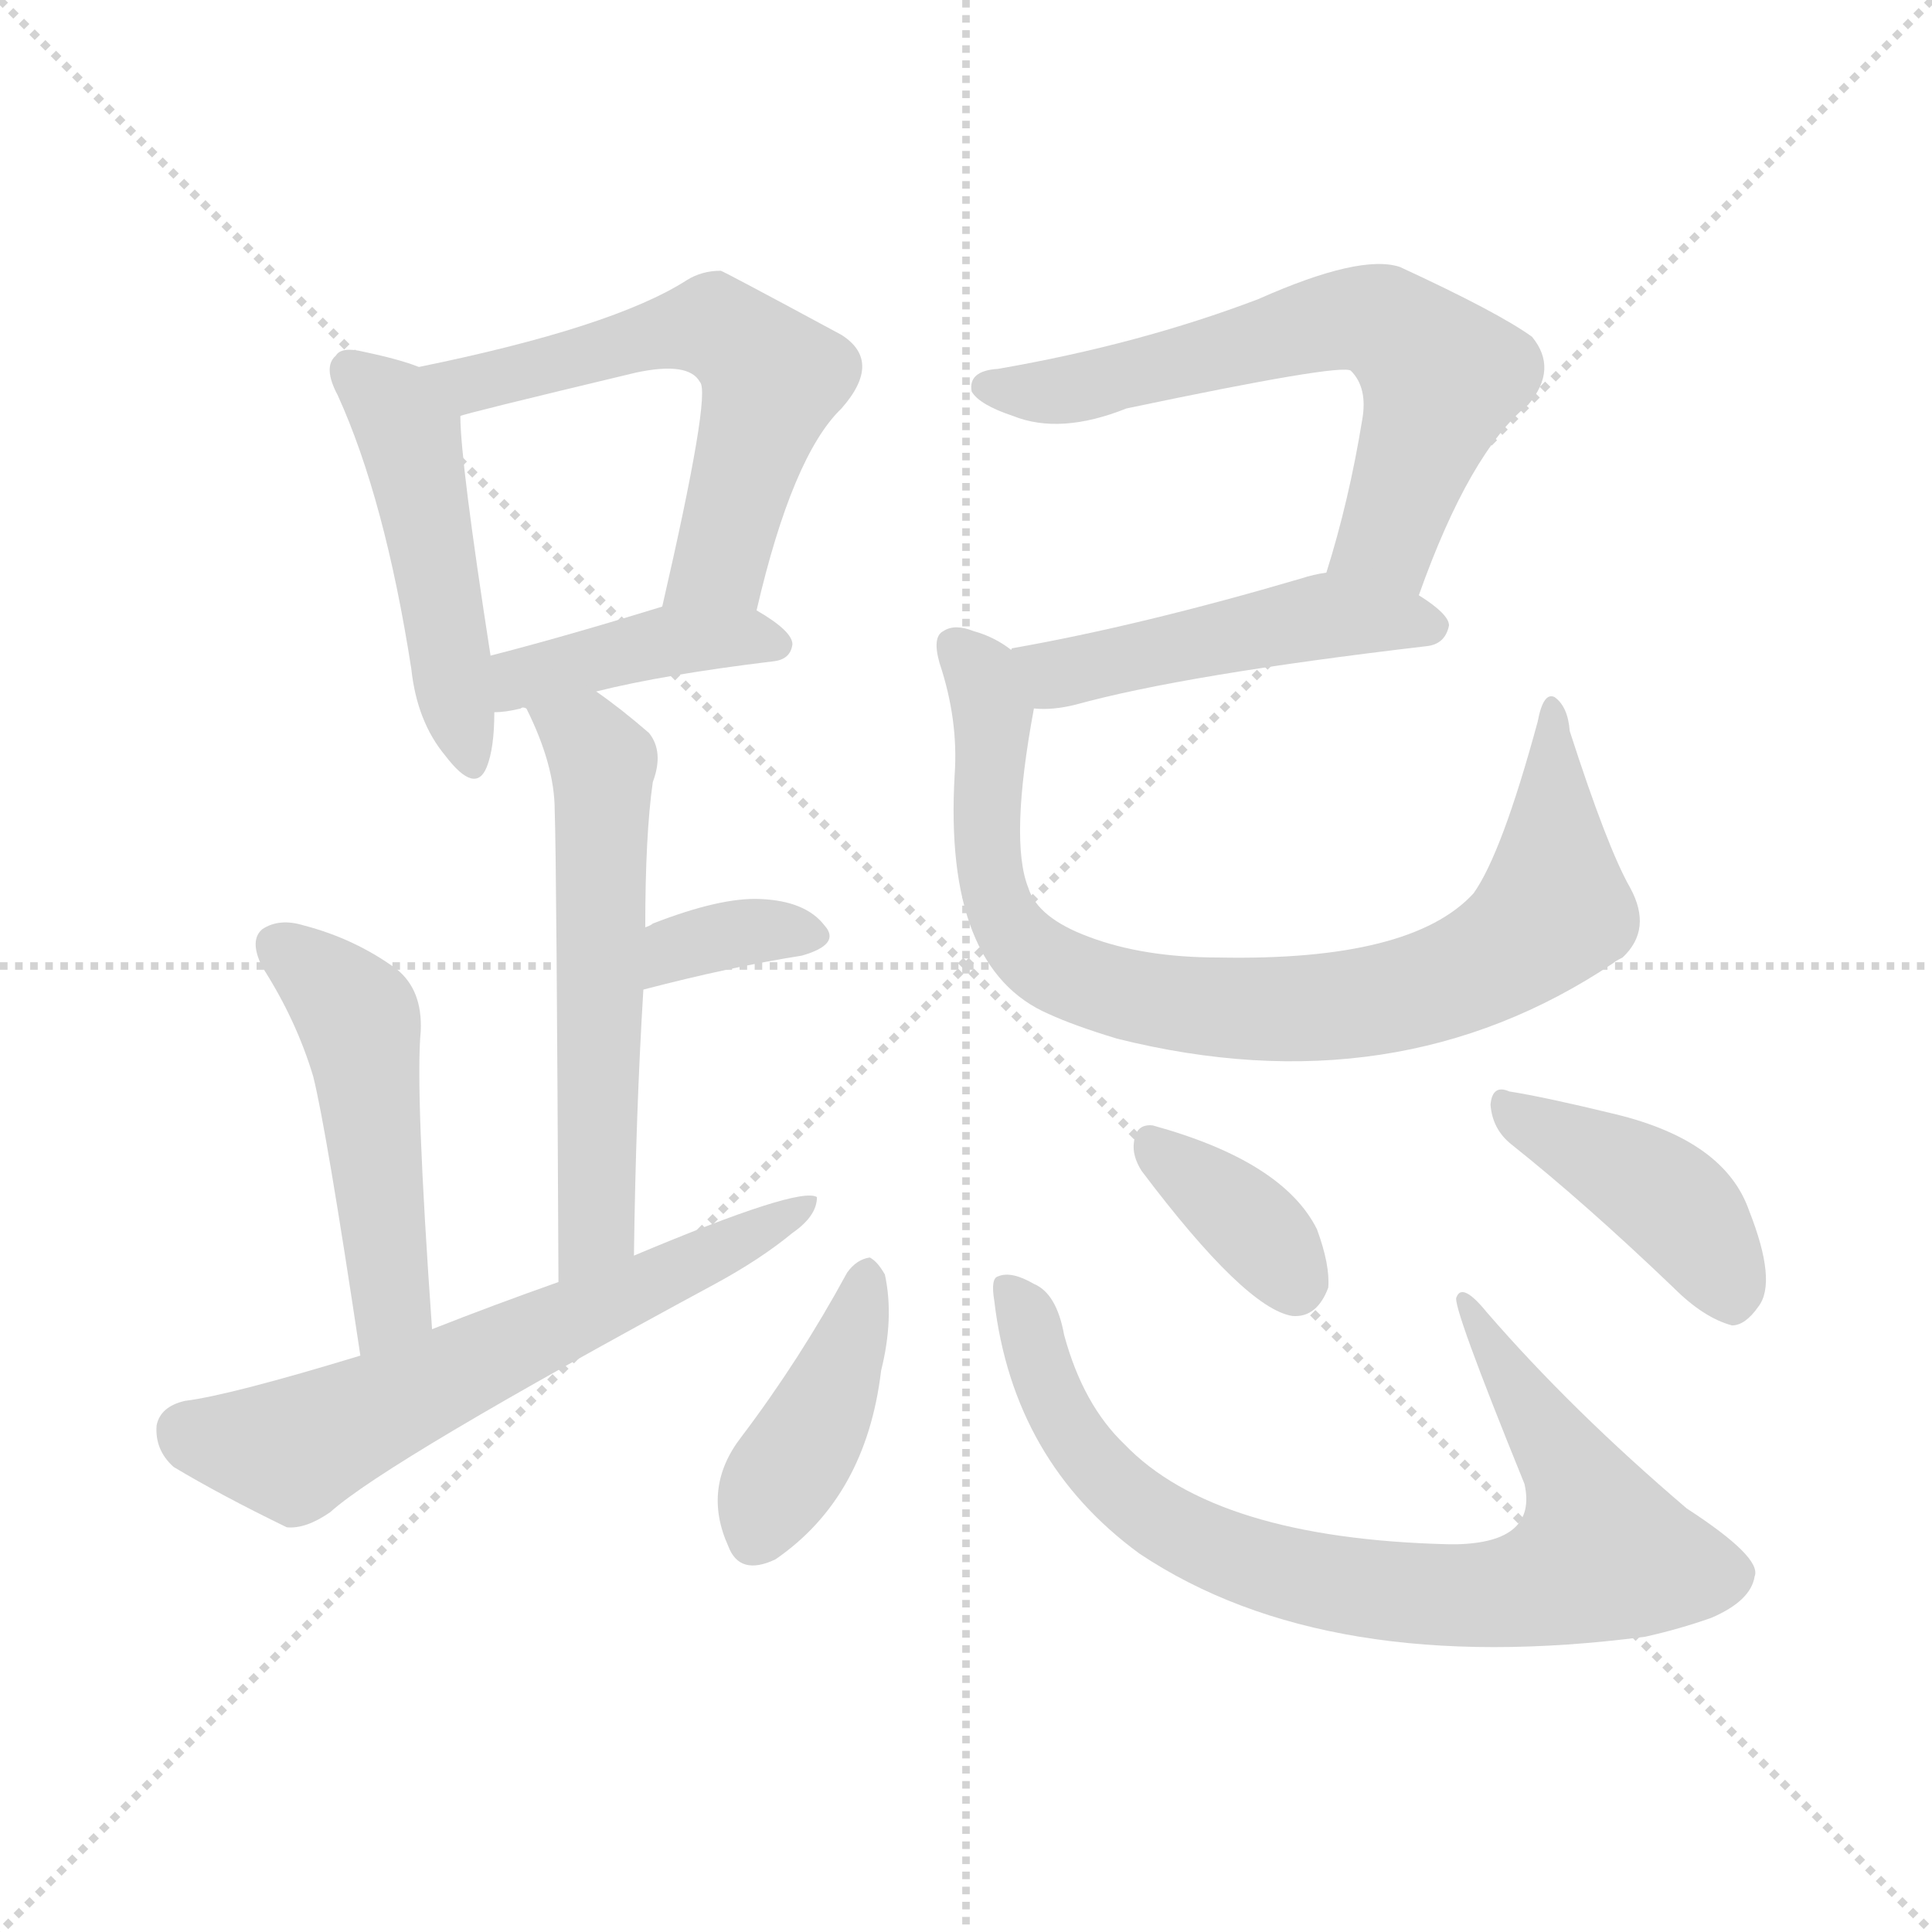 <svg version="1.1" viewBox="0 0 1024 1024" xmlns="http://www.w3.org/2000/svg">
  <g stroke="lightgray" stroke-dasharray="1,1" stroke-width="1" transform="scale(4, 4)">
    <line x1="0" y1="0" x2="256" y2="256"></line>
    <line x1="256" y1="0" x2="0" y2="256"></line>
    <line x1="128" y1="0" x2="128" y2="256"></line>
    <line x1="0" y1="128" x2="256" y2="128"></line>
  </g>
<g transform="scale(1, -1) translate(0, -900)">
   <style type="text/css">
    @keyframes keyframes0 {
      from {
       stroke: blue;
       stroke-dashoffset: 474;
       stroke-width: 128;
       }
       61% {
       animation-timing-function: step-end;
       stroke: blue;
       stroke-dashoffset: 0;
       stroke-width: 128;
       }
       to {
       stroke: black;
       stroke-width: 1024;
       }
       }
       #make-me-a-hanzi-animation-0 {
         animation: keyframes0 0.636s both;
         animation-delay: 0s;
         animation-timing-function: linear;
       }
    @keyframes keyframes1 {
      from {
       stroke: blue;
       stroke-dashoffset: 579;
       stroke-width: 128;
       }
       65% {
       animation-timing-function: step-end;
       stroke: blue;
       stroke-dashoffset: 0;
       stroke-width: 128;
       }
       to {
       stroke: black;
       stroke-width: 1024;
       }
       }
       #make-me-a-hanzi-animation-1 {
         animation: keyframes1 0.721s both;
         animation-delay: 0.636s;
         animation-timing-function: linear;
       }
    @keyframes keyframes2 {
      from {
       stroke: blue;
       stroke-dashoffset: 406;
       stroke-width: 128;
       }
       57% {
       animation-timing-function: step-end;
       stroke: blue;
       stroke-dashoffset: 0;
       stroke-width: 128;
       }
       to {
       stroke: black;
       stroke-width: 1024;
       }
       }
       #make-me-a-hanzi-animation-2 {
         animation: keyframes2 0.58s both;
         animation-delay: 1.357s;
         animation-timing-function: linear;
       }
    @keyframes keyframes3 {
      from {
       stroke: blue;
       stroke-dashoffset: 565;
       stroke-width: 128;
       }
       65% {
       animation-timing-function: step-end;
       stroke: blue;
       stroke-dashoffset: 0;
       stroke-width: 128;
       }
       to {
       stroke: black;
       stroke-width: 1024;
       }
       }
       #make-me-a-hanzi-animation-3 {
         animation: keyframes3 0.71s both;
         animation-delay: 1.937s;
         animation-timing-function: linear;
       }
    @keyframes keyframes4 {
      from {
       stroke: blue;
       stroke-dashoffset: 346;
       stroke-width: 128;
       }
       53% {
       animation-timing-function: step-end;
       stroke: blue;
       stroke-dashoffset: 0;
       stroke-width: 128;
       }
       to {
       stroke: black;
       stroke-width: 1024;
       }
       }
       #make-me-a-hanzi-animation-4 {
         animation: keyframes4 0.532s both;
         animation-delay: 2.647s;
         animation-timing-function: linear;
       }
    @keyframes keyframes5 {
      from {
       stroke: blue;
       stroke-dashoffset: 485;
       stroke-width: 128;
       }
       61% {
       animation-timing-function: step-end;
       stroke: blue;
       stroke-dashoffset: 0;
       stroke-width: 128;
       }
       to {
       stroke: black;
       stroke-width: 1024;
       }
       }
       #make-me-a-hanzi-animation-5 {
         animation: keyframes5 0.645s both;
         animation-delay: 3.179s;
         animation-timing-function: linear;
       }
    @keyframes keyframes6 {
      from {
       stroke: blue;
       stroke-dashoffset: 617;
       stroke-width: 128;
       }
       67% {
       animation-timing-function: step-end;
       stroke: blue;
       stroke-dashoffset: 0;
       stroke-width: 128;
       }
       to {
       stroke: black;
       stroke-width: 1024;
       }
       }
       #make-me-a-hanzi-animation-6 {
         animation: keyframes6 0.752s both;
         animation-delay: 3.823s;
         animation-timing-function: linear;
       }
    @keyframes keyframes7 {
      from {
       stroke: blue;
       stroke-dashoffset: 630;
       stroke-width: 128;
       }
       67% {
       animation-timing-function: step-end;
       stroke: blue;
       stroke-dashoffset: 0;
       stroke-width: 128;
       }
       to {
       stroke: black;
       stroke-width: 1024;
       }
       }
       #make-me-a-hanzi-animation-7 {
         animation: keyframes7 0.763s both;
         animation-delay: 4.576s;
         animation-timing-function: linear;
       }
    @keyframes keyframes8 {
      from {
       stroke: blue;
       stroke-dashoffset: 479;
       stroke-width: 128;
       }
       61% {
       animation-timing-function: step-end;
       stroke: blue;
       stroke-dashoffset: 0;
       stroke-width: 128;
       }
       to {
       stroke: black;
       stroke-width: 1024;
       }
       }
       #make-me-a-hanzi-animation-8 {
         animation: keyframes8 0.64s both;
         animation-delay: 5.338s;
         animation-timing-function: linear;
       }
    @keyframes keyframes9 {
      from {
       stroke: blue;
       stroke-dashoffset: 832;
       stroke-width: 128;
       }
       73% {
       animation-timing-function: step-end;
       stroke: blue;
       stroke-dashoffset: 0;
       stroke-width: 128;
       }
       to {
       stroke: black;
       stroke-width: 1024;
       }
       }
       #make-me-a-hanzi-animation-9 {
         animation: keyframes9 0.927s both;
         animation-delay: 5.978s;
         animation-timing-function: linear;
       }
    @keyframes keyframes10 {
      from {
       stroke: blue;
       stroke-dashoffset: 406;
       stroke-width: 128;
       }
       57% {
       animation-timing-function: step-end;
       stroke: blue;
       stroke-dashoffset: 0;
       stroke-width: 128;
       }
       to {
       stroke: black;
       stroke-width: 1024;
       }
       }
       #make-me-a-hanzi-animation-10 {
         animation: keyframes10 0.58s both;
         animation-delay: 6.905s;
         animation-timing-function: linear;
       }
    @keyframes keyframes11 {
      from {
       stroke: blue;
       stroke-dashoffset: 805;
       stroke-width: 128;
       }
       72% {
       animation-timing-function: step-end;
       stroke: blue;
       stroke-dashoffset: 0;
       stroke-width: 128;
       }
       to {
       stroke: black;
       stroke-width: 1024;
       }
       }
       #make-me-a-hanzi-animation-11 {
         animation: keyframes11 0.905s both;
         animation-delay: 7.486s;
         animation-timing-function: linear;
       }
    @keyframes keyframes12 {
      from {
       stroke: blue;
       stroke-dashoffset: 357;
       stroke-width: 128;
       }
       54% {
       animation-timing-function: step-end;
       stroke: blue;
       stroke-dashoffset: 0;
       stroke-width: 128;
       }
       to {
       stroke: black;
       stroke-width: 1024;
       }
       }
       #make-me-a-hanzi-animation-12 {
         animation: keyframes12 0.541s both;
         animation-delay: 8.391s;
         animation-timing-function: linear;
       }
    @keyframes keyframes13 {
      from {
       stroke: blue;
       stroke-dashoffset: 416;
       stroke-width: 128;
       }
       58% {
       animation-timing-function: step-end;
       stroke: blue;
       stroke-dashoffset: 0;
       stroke-width: 128;
       }
       to {
       stroke: black;
       stroke-width: 1024;
       }
       }
       #make-me-a-hanzi-animation-13 {
         animation: keyframes13 0.589s both;
         animation-delay: 8.931s;
         animation-timing-function: linear;
       }
</style>
<path d="M 222.0 705.5 Q 212.0 709.5 193.0 713.5 Q 181.0 716.5 178.0 711.5 Q 171.0 705.5 179.0 690.5 Q 204.0 635.5 218.0 545.5 Q 221.0 517.5 236.0 499.5 Q 252.0 478.5 258.0 493.5 Q 262.0 503.5 262.0 522.5 L 260.0 552.5 Q 244.0 655.5 244.0 679.5 C 243.0 698.5 243.0 698.5 222.0 705.5 Z" fill="lightgray"></path> 
<path d="M 401.0 576.5 Q 420.0 658.5 446.0 683.5 Q 468.0 708.5 446.0 722.5 Q 383.0 756.5 382.0 756.5 Q 372.0 756.5 364.0 751.5 Q 325.0 726.5 222.0 705.5 C 193.0 699.5 215.0 671.5 244.0 679.5 Q 245.0 680.5 337.0 702.5 Q 365.0 708.5 371.0 697.5 Q 377.0 691.5 351.0 578.5 C 344.0 549.5 394.0 547.5 401.0 576.5 Z" fill="lightgray"></path> 
<path d="M 316.0 533.5 Q 352.0 542.5 410.0 549.5 Q 419.0 550.5 420.0 558.5 Q 420.0 565.5 401.0 576.5 C 382.0 588.5 380.0 587.5 351.0 578.5 Q 299.0 562.5 260.0 552.5 C 231.0 544.5 232.0 520.5 262.0 522.5 Q 268.0 522.5 276.0 524.5 Q 277.0 525.5 279.0 524.5 C 279.0 524.5 287.0 526.5 316.0 533.5 Z" fill="lightgray"></path> 
<path d="M 336.0 234.5 Q 337.0 310.5 341.0 375.5 L 342.0 408.5 Q 342.0 457.5 346.0 485.5 Q 352.0 501.5 344.0 511.5 Q 329.0 524.5 316.0 533.5 C 292.0 551.5 266.0 551.5 279.0 524.5 Q 294.0 494.5 294.0 470.5 Q 295.0 443.5 296.0 220.5 C 296.0 190.5 336.0 204.5 336.0 234.5 Z" fill="lightgray"></path> 
<path d="M 341.0 375.5 Q 387.0 387.5 425.0 393.5 Q 446.0 399.5 437.0 409.5 Q 427.0 422.5 403.0 423.5 Q 382.0 424.5 346.0 410.5 Q 345.0 409.5 342.0 408.5 C 315.0 396.5 312.0 367.5 341.0 375.5 Z" fill="lightgray"></path> 
<path d="M 229.0 195.5 Q 220.0 322.5 223.0 353.5 Q 224.0 375.5 210.0 386.5 Q 188.0 402.5 161.0 409.5 Q 148.0 413.5 139.0 407.5 Q 132.0 401.5 139.0 387.5 Q 157.0 359.5 166.0 329.5 Q 173.0 301.5 191.0 181.5 C 195.0 151.5 231.0 165.5 229.0 195.5 Z" fill="lightgray"></path> 
<path d="M 191.0 181.5 Q 122.0 160.5 98.0 157.5 Q 85.0 154.5 83.0 144.5 Q 82.0 131.5 92.0 122.5 Q 117.0 107.5 152.0 90.5 Q 162.0 89.5 175.0 98.5 Q 205.0 125.5 379.0 219.5 Q 403.0 232.5 420.0 246.5 Q 433.0 255.5 433.0 265.5 Q 424.0 271.5 336.0 234.5 L 296.0 220.5 Q 262.0 208.5 229.0 195.5 L 191.0 181.5 Z" fill="lightgray"></path> 
<path d="M 752.0 584.5 Q 779.0 660.5 810.0 685.5 Q 826.0 704.5 812.0 721.5 Q 794.0 734.5 742.0 758.5 Q 721.0 765.5 667.0 741.5 Q 604.0 717.5 529.0 704.5 Q 513.0 703.5 515.0 692.5 Q 519.0 685.5 537.0 679.5 Q 562.0 669.5 597.0 683.5 Q 711.0 707.5 716.0 703.5 Q 725.0 694.5 722.0 677.5 Q 715.0 634.5 703.0 596.5 C 694.0 567.5 742.0 556.5 752.0 584.5 Z" fill="lightgray"></path> 
<path d="M 548.0 524.5 Q 558.0 523.5 570.0 526.5 Q 628.0 542.5 756.0 557.5 Q 766.0 558.5 768.0 568.5 Q 768.0 574.5 752.0 584.5 C 727.0 601.5 727.0 601.5 703.0 596.5 Q 696.0 595.5 690.0 593.5 Q 605.0 568.5 537.0 556.5 Q 536.0 556.5 536.0 555.5 C 507.0 546.5 518.0 525.5 548.0 524.5 Z" fill="lightgray"></path> 
<path d="M 864.0 429.5 Q 852.0 450.5 832.0 512.5 Q 831.0 525.5 824.0 530.5 Q 818.0 533.5 815.0 517.5 Q 796.0 447.5 781.0 426.5 Q 748.0 390.5 646.0 392.5 Q 606.0 392.5 577.0 403.5 Q 550.0 413.5 545.0 429.5 Q 535.0 454.5 548.0 524.5 C 552.0 546.5 552.0 546.5 536.0 555.5 Q 527.0 562.5 516.0 565.5 Q 506.0 569.5 500.0 565.5 Q 494.0 562.5 498.0 548.5 Q 508.0 518.5 506.0 489.5 Q 500.0 386.5 556.0 362.5 Q 569.0 356.5 592.0 349.5 Q 740.0 312.5 855.0 389.5 Q 856.0 390.5 860.0 392.5 Q 876.0 407.5 864.0 429.5 Z" fill="lightgray"></path> 
<path d="M 449.0 225.5 Q 424.0 179.5 393.0 138.5 Q 372.0 111.5 386.0 80.5 Q 392.0 64.5 411.0 73.5 Q 459.0 106.5 467.0 173.5 Q 474.0 201.5 469.0 224.5 Q 465.0 231.5 461.0 233.5 Q 454.0 232.5 449.0 225.5 Z" fill="lightgray"></path> 
<path d="M 527.0 210.5 Q 537.0 125.5 604.0 76.5 Q 703.0 10.5 872.0 32.5 Q 890.0 36.5 907.0 42.5 Q 928.0 51.5 930.0 64.5 Q 934.0 74.5 894.0 100.5 Q 833.0 152.5 788.0 204.5 Q 775.0 220.5 772.0 212.5 Q 769.0 209.5 808.0 113.5 Q 815.0 82.5 772.0 81.5 Q 769.0 81.5 768.0 81.5 Q 644.0 84.5 596.0 134.5 Q 574.0 155.5 564.0 192.5 Q 560.0 214.5 548.0 219.5 Q 536.0 226.5 529.0 223.5 Q 525.0 222.5 527.0 210.5 Z" fill="lightgray"></path> 
<path d="M 605.0 279.5 Q 660.0 206.5 685.0 202.5 Q 698.0 201.5 704.0 217.5 Q 705.0 229.5 698.0 248.5 Q 680.0 284.5 611.0 303.5 Q 602.0 304.5 601.0 294.5 Q 600.0 287.5 605.0 279.5 Z" fill="lightgray"></path> 
<path d="M 801.0 293.5 Q 840.0 262.5 887.0 217.5 Q 903.0 201.5 918.0 197.5 Q 925.0 197.5 932.0 207.5 Q 942.0 220.5 927.0 258.5 Q 914.0 295.5 856.0 309.5 Q 819.0 318.5 800.0 321.5 Q 791.0 325.5 790.0 314.5 Q 791.0 301.5 801.0 293.5 Z" fill="lightgray"></path> 
      <clipPath id="make-me-a-hanzi-clip-0">
      <path d="M 222.0 705.5 Q 212.0 709.5 193.0 713.5 Q 181.0 716.5 178.0 711.5 Q 171.0 705.5 179.0 690.5 Q 204.0 635.5 218.0 545.5 Q 221.0 517.5 236.0 499.5 Q 252.0 478.5 258.0 493.5 Q 262.0 503.5 262.0 522.5 L 260.0 552.5 Q 244.0 655.5 244.0 679.5 C 243.0 698.5 243.0 698.5 222.0 705.5 Z" fill="lightgray"></path>
      </clipPath>
      <path clip-path="url(#make-me-a-hanzi-clip-0)" d="M 187.0 703.5 L 217.0 667.5 L 248.0 499.5 " fill="none" id="make-me-a-hanzi-animation-0" stroke-dasharray="346 692" stroke-linecap="round"></path>

      <clipPath id="make-me-a-hanzi-clip-1">
      <path d="M 401.0 576.5 Q 420.0 658.5 446.0 683.5 Q 468.0 708.5 446.0 722.5 Q 383.0 756.5 382.0 756.5 Q 372.0 756.5 364.0 751.5 Q 325.0 726.5 222.0 705.5 C 193.0 699.5 215.0 671.5 244.0 679.5 Q 245.0 680.5 337.0 702.5 Q 365.0 708.5 371.0 697.5 Q 377.0 691.5 351.0 578.5 C 344.0 549.5 394.0 547.5 401.0 576.5 Z" fill="lightgray"></path>
      </clipPath>
      <path clip-path="url(#make-me-a-hanzi-clip-1)" d="M 232.0 706.5 L 249.0 696.5 L 373.0 727.5 L 400.0 712.5 L 410.0 699.5 L 382.0 601.5 L 358.0 590.5 " fill="none" id="make-me-a-hanzi-animation-1" stroke-dasharray="451 902" stroke-linecap="round"></path>

      <clipPath id="make-me-a-hanzi-clip-2">
      <path d="M 316.0 533.5 Q 352.0 542.5 410.0 549.5 Q 419.0 550.5 420.0 558.5 Q 420.0 565.5 401.0 576.5 C 382.0 588.5 380.0 587.5 351.0 578.5 Q 299.0 562.5 260.0 552.5 C 231.0 544.5 232.0 520.5 262.0 522.5 Q 268.0 522.5 276.0 524.5 Q 277.0 525.5 279.0 524.5 C 279.0 524.5 287.0 526.5 316.0 533.5 Z" fill="lightgray"></path>
      </clipPath>
      <path clip-path="url(#make-me-a-hanzi-clip-2)" d="M 268.0 530.5 L 277.0 540.5 L 357.0 560.5 L 411.0 558.5 " fill="none" id="make-me-a-hanzi-animation-2" stroke-dasharray="278 556" stroke-linecap="round"></path>

      <clipPath id="make-me-a-hanzi-clip-3">
      <path d="M 336.0 234.5 Q 337.0 310.5 341.0 375.5 L 342.0 408.5 Q 342.0 457.5 346.0 485.5 Q 352.0 501.5 344.0 511.5 Q 329.0 524.5 316.0 533.5 C 292.0 551.5 266.0 551.5 279.0 524.5 Q 294.0 494.5 294.0 470.5 Q 295.0 443.5 296.0 220.5 C 296.0 190.5 336.0 204.5 336.0 234.5 Z" fill="lightgray"></path>
      </clipPath>
      <path clip-path="url(#make-me-a-hanzi-clip-3)" d="M 287.0 519.5 L 311.0 507.5 L 320.0 482.5 L 316.0 249.5 L 299.0 234.5 " fill="none" id="make-me-a-hanzi-animation-3" stroke-dasharray="437 874" stroke-linecap="round"></path>

      <clipPath id="make-me-a-hanzi-clip-4">
      <path d="M 341.0 375.5 Q 387.0 387.5 425.0 393.5 Q 446.0 399.5 437.0 409.5 Q 427.0 422.5 403.0 423.5 Q 382.0 424.5 346.0 410.5 Q 345.0 409.5 342.0 408.5 C 315.0 396.5 312.0 367.5 341.0 375.5 Z" fill="lightgray"></path>
      </clipPath>
      <path clip-path="url(#make-me-a-hanzi-clip-4)" d="M 348.0 380.5 L 353.0 391.5 L 374.0 401.5 L 408.0 407.5 L 428.0 403.5 " fill="none" id="make-me-a-hanzi-animation-4" stroke-dasharray="218 436" stroke-linecap="round"></path>

      <clipPath id="make-me-a-hanzi-clip-5">
      <path d="M 229.0 195.5 Q 220.0 322.5 223.0 353.5 Q 224.0 375.5 210.0 386.5 Q 188.0 402.5 161.0 409.5 Q 148.0 413.5 139.0 407.5 Q 132.0 401.5 139.0 387.5 Q 157.0 359.5 166.0 329.5 Q 173.0 301.5 191.0 181.5 C 195.0 151.5 231.0 165.5 229.0 195.5 Z" fill="lightgray"></path>
      </clipPath>
      <path clip-path="url(#make-me-a-hanzi-clip-5)" d="M 148.0 398.5 L 191.0 357.5 L 208.0 210.5 L 194.0 193.5 " fill="none" id="make-me-a-hanzi-animation-5" stroke-dasharray="357 714" stroke-linecap="round"></path>

      <clipPath id="make-me-a-hanzi-clip-6">
      <path d="M 191.0 181.5 Q 122.0 160.5 98.0 157.5 Q 85.0 154.5 83.0 144.5 Q 82.0 131.5 92.0 122.5 Q 117.0 107.5 152.0 90.5 Q 162.0 89.5 175.0 98.5 Q 205.0 125.5 379.0 219.5 Q 403.0 232.5 420.0 246.5 Q 433.0 255.5 433.0 265.5 Q 424.0 271.5 336.0 234.5 L 296.0 220.5 Q 262.0 208.5 229.0 195.5 L 191.0 181.5 Z" fill="lightgray"></path>
      </clipPath>
      <path clip-path="url(#make-me-a-hanzi-clip-6)" d="M 99.0 140.5 L 155.0 131.5 L 430.0 261.5 " fill="none" id="make-me-a-hanzi-animation-6" stroke-dasharray="489 978" stroke-linecap="round"></path>

      <clipPath id="make-me-a-hanzi-clip-7">
      <path d="M 752.0 584.5 Q 779.0 660.5 810.0 685.5 Q 826.0 704.5 812.0 721.5 Q 794.0 734.5 742.0 758.5 Q 721.0 765.5 667.0 741.5 Q 604.0 717.5 529.0 704.5 Q 513.0 703.5 515.0 692.5 Q 519.0 685.5 537.0 679.5 Q 562.0 669.5 597.0 683.5 Q 711.0 707.5 716.0 703.5 Q 725.0 694.5 722.0 677.5 Q 715.0 634.5 703.0 596.5 C 694.0 567.5 742.0 556.5 752.0 584.5 Z" fill="lightgray"></path>
      </clipPath>
      <path clip-path="url(#make-me-a-hanzi-clip-7)" d="M 524.0 694.5 L 583.0 696.5 L 704.0 729.5 L 739.0 726.5 L 764.0 700.5 L 736.0 615.5 L 711.0 601.5 " fill="none" id="make-me-a-hanzi-animation-7" stroke-dasharray="502 1004" stroke-linecap="round"></path>

      <clipPath id="make-me-a-hanzi-clip-8">
      <path d="M 548.0 524.5 Q 558.0 523.5 570.0 526.5 Q 628.0 542.5 756.0 557.5 Q 766.0 558.5 768.0 568.5 Q 768.0 574.5 752.0 584.5 C 727.0 601.5 727.0 601.5 703.0 596.5 Q 696.0 595.5 690.0 593.5 Q 605.0 568.5 537.0 556.5 Q 536.0 556.5 536.0 555.5 C 507.0 546.5 518.0 525.5 548.0 524.5 Z" fill="lightgray"></path>
      </clipPath>
      <path clip-path="url(#make-me-a-hanzi-clip-8)" d="M 541.0 551.5 L 561.0 543.5 L 702.0 572.5 L 759.0 568.5 " fill="none" id="make-me-a-hanzi-animation-8" stroke-dasharray="351 702" stroke-linecap="round"></path>

      <clipPath id="make-me-a-hanzi-clip-9">
      <path d="M 864.0 429.5 Q 852.0 450.5 832.0 512.5 Q 831.0 525.5 824.0 530.5 Q 818.0 533.5 815.0 517.5 Q 796.0 447.5 781.0 426.5 Q 748.0 390.5 646.0 392.5 Q 606.0 392.5 577.0 403.5 Q 550.0 413.5 545.0 429.5 Q 535.0 454.5 548.0 524.5 C 552.0 546.5 552.0 546.5 536.0 555.5 Q 527.0 562.5 516.0 565.5 Q 506.0 569.5 500.0 565.5 Q 494.0 562.5 498.0 548.5 Q 508.0 518.5 506.0 489.5 Q 500.0 386.5 556.0 362.5 Q 569.0 356.5 592.0 349.5 Q 740.0 312.5 855.0 389.5 Q 856.0 390.5 860.0 392.5 Q 876.0 407.5 864.0 429.5 Z" fill="lightgray"></path>
      </clipPath>
      <path clip-path="url(#make-me-a-hanzi-clip-9)" d="M 506.0 557.5 L 520.0 542.5 L 526.0 522.5 L 524.0 443.5 L 539.0 403.5 L 553.0 389.5 L 580.0 377.5 L 637.0 366.5 L 727.0 369.5 L 781.0 385.5 L 816.0 409.5 L 824.0 417.5 L 821.0 522.5 " fill="none" id="make-me-a-hanzi-animation-9" stroke-dasharray="704 1408" stroke-linecap="round"></path>

      <clipPath id="make-me-a-hanzi-clip-10">
      <path d="M 449.0 225.5 Q 424.0 179.5 393.0 138.5 Q 372.0 111.5 386.0 80.5 Q 392.0 64.5 411.0 73.5 Q 459.0 106.5 467.0 173.5 Q 474.0 201.5 469.0 224.5 Q 465.0 231.5 461.0 233.5 Q 454.0 232.5 449.0 225.5 Z" fill="lightgray"></path>
      </clipPath>
      <path clip-path="url(#make-me-a-hanzi-clip-10)" d="M 459.0 223.5 L 436.0 153.5 L 401.0 85.5 " fill="none" id="make-me-a-hanzi-animation-10" stroke-dasharray="278 556" stroke-linecap="round"></path>

      <clipPath id="make-me-a-hanzi-clip-11">
      <path d="M 527.0 210.5 Q 537.0 125.5 604.0 76.5 Q 703.0 10.5 872.0 32.5 Q 890.0 36.5 907.0 42.5 Q 928.0 51.5 930.0 64.5 Q 934.0 74.5 894.0 100.5 Q 833.0 152.5 788.0 204.5 Q 775.0 220.5 772.0 212.5 Q 769.0 209.5 808.0 113.5 Q 815.0 82.5 772.0 81.5 Q 769.0 81.5 768.0 81.5 Q 644.0 84.5 596.0 134.5 Q 574.0 155.5 564.0 192.5 Q 560.0 214.5 548.0 219.5 Q 536.0 226.5 529.0 223.5 Q 525.0 222.5 527.0 210.5 Z" fill="lightgray"></path>
      </clipPath>
      <path clip-path="url(#make-me-a-hanzi-clip-11)" d="M 534.0 216.5 L 547.0 196.5 L 556.0 161.5 L 598.0 105.5 L 669.0 69.5 L 771.0 53.5 L 822.0 61.5 L 849.0 77.5 L 835.0 117.5 L 776.0 211.5 " fill="none" id="make-me-a-hanzi-animation-11" stroke-dasharray="677 1354" stroke-linecap="round"></path>

      <clipPath id="make-me-a-hanzi-clip-12">
      <path d="M 605.0 279.5 Q 660.0 206.5 685.0 202.5 Q 698.0 201.5 704.0 217.5 Q 705.0 229.5 698.0 248.5 Q 680.0 284.5 611.0 303.5 Q 602.0 304.5 601.0 294.5 Q 600.0 287.5 605.0 279.5 Z" fill="lightgray"></path>
      </clipPath>
      <path clip-path="url(#make-me-a-hanzi-clip-12)" d="M 614.0 289.5 L 654.0 259.5 L 686.0 219.5 " fill="none" id="make-me-a-hanzi-animation-12" stroke-dasharray="229 458" stroke-linecap="round"></path>

      <clipPath id="make-me-a-hanzi-clip-13">
      <path d="M 801.0 293.5 Q 840.0 262.5 887.0 217.5 Q 903.0 201.5 918.0 197.5 Q 925.0 197.5 932.0 207.5 Q 942.0 220.5 927.0 258.5 Q 914.0 295.5 856.0 309.5 Q 819.0 318.5 800.0 321.5 Q 791.0 325.5 790.0 314.5 Q 791.0 301.5 801.0 293.5 Z" fill="lightgray"></path>
      </clipPath>
      <path clip-path="url(#make-me-a-hanzi-clip-13)" d="M 800.0 310.5 L 887.0 261.5 L 911.0 229.5 L 917.0 210.5 " fill="none" id="make-me-a-hanzi-animation-13" stroke-dasharray="288 576" stroke-linecap="round"></path>

</g>
</svg>
